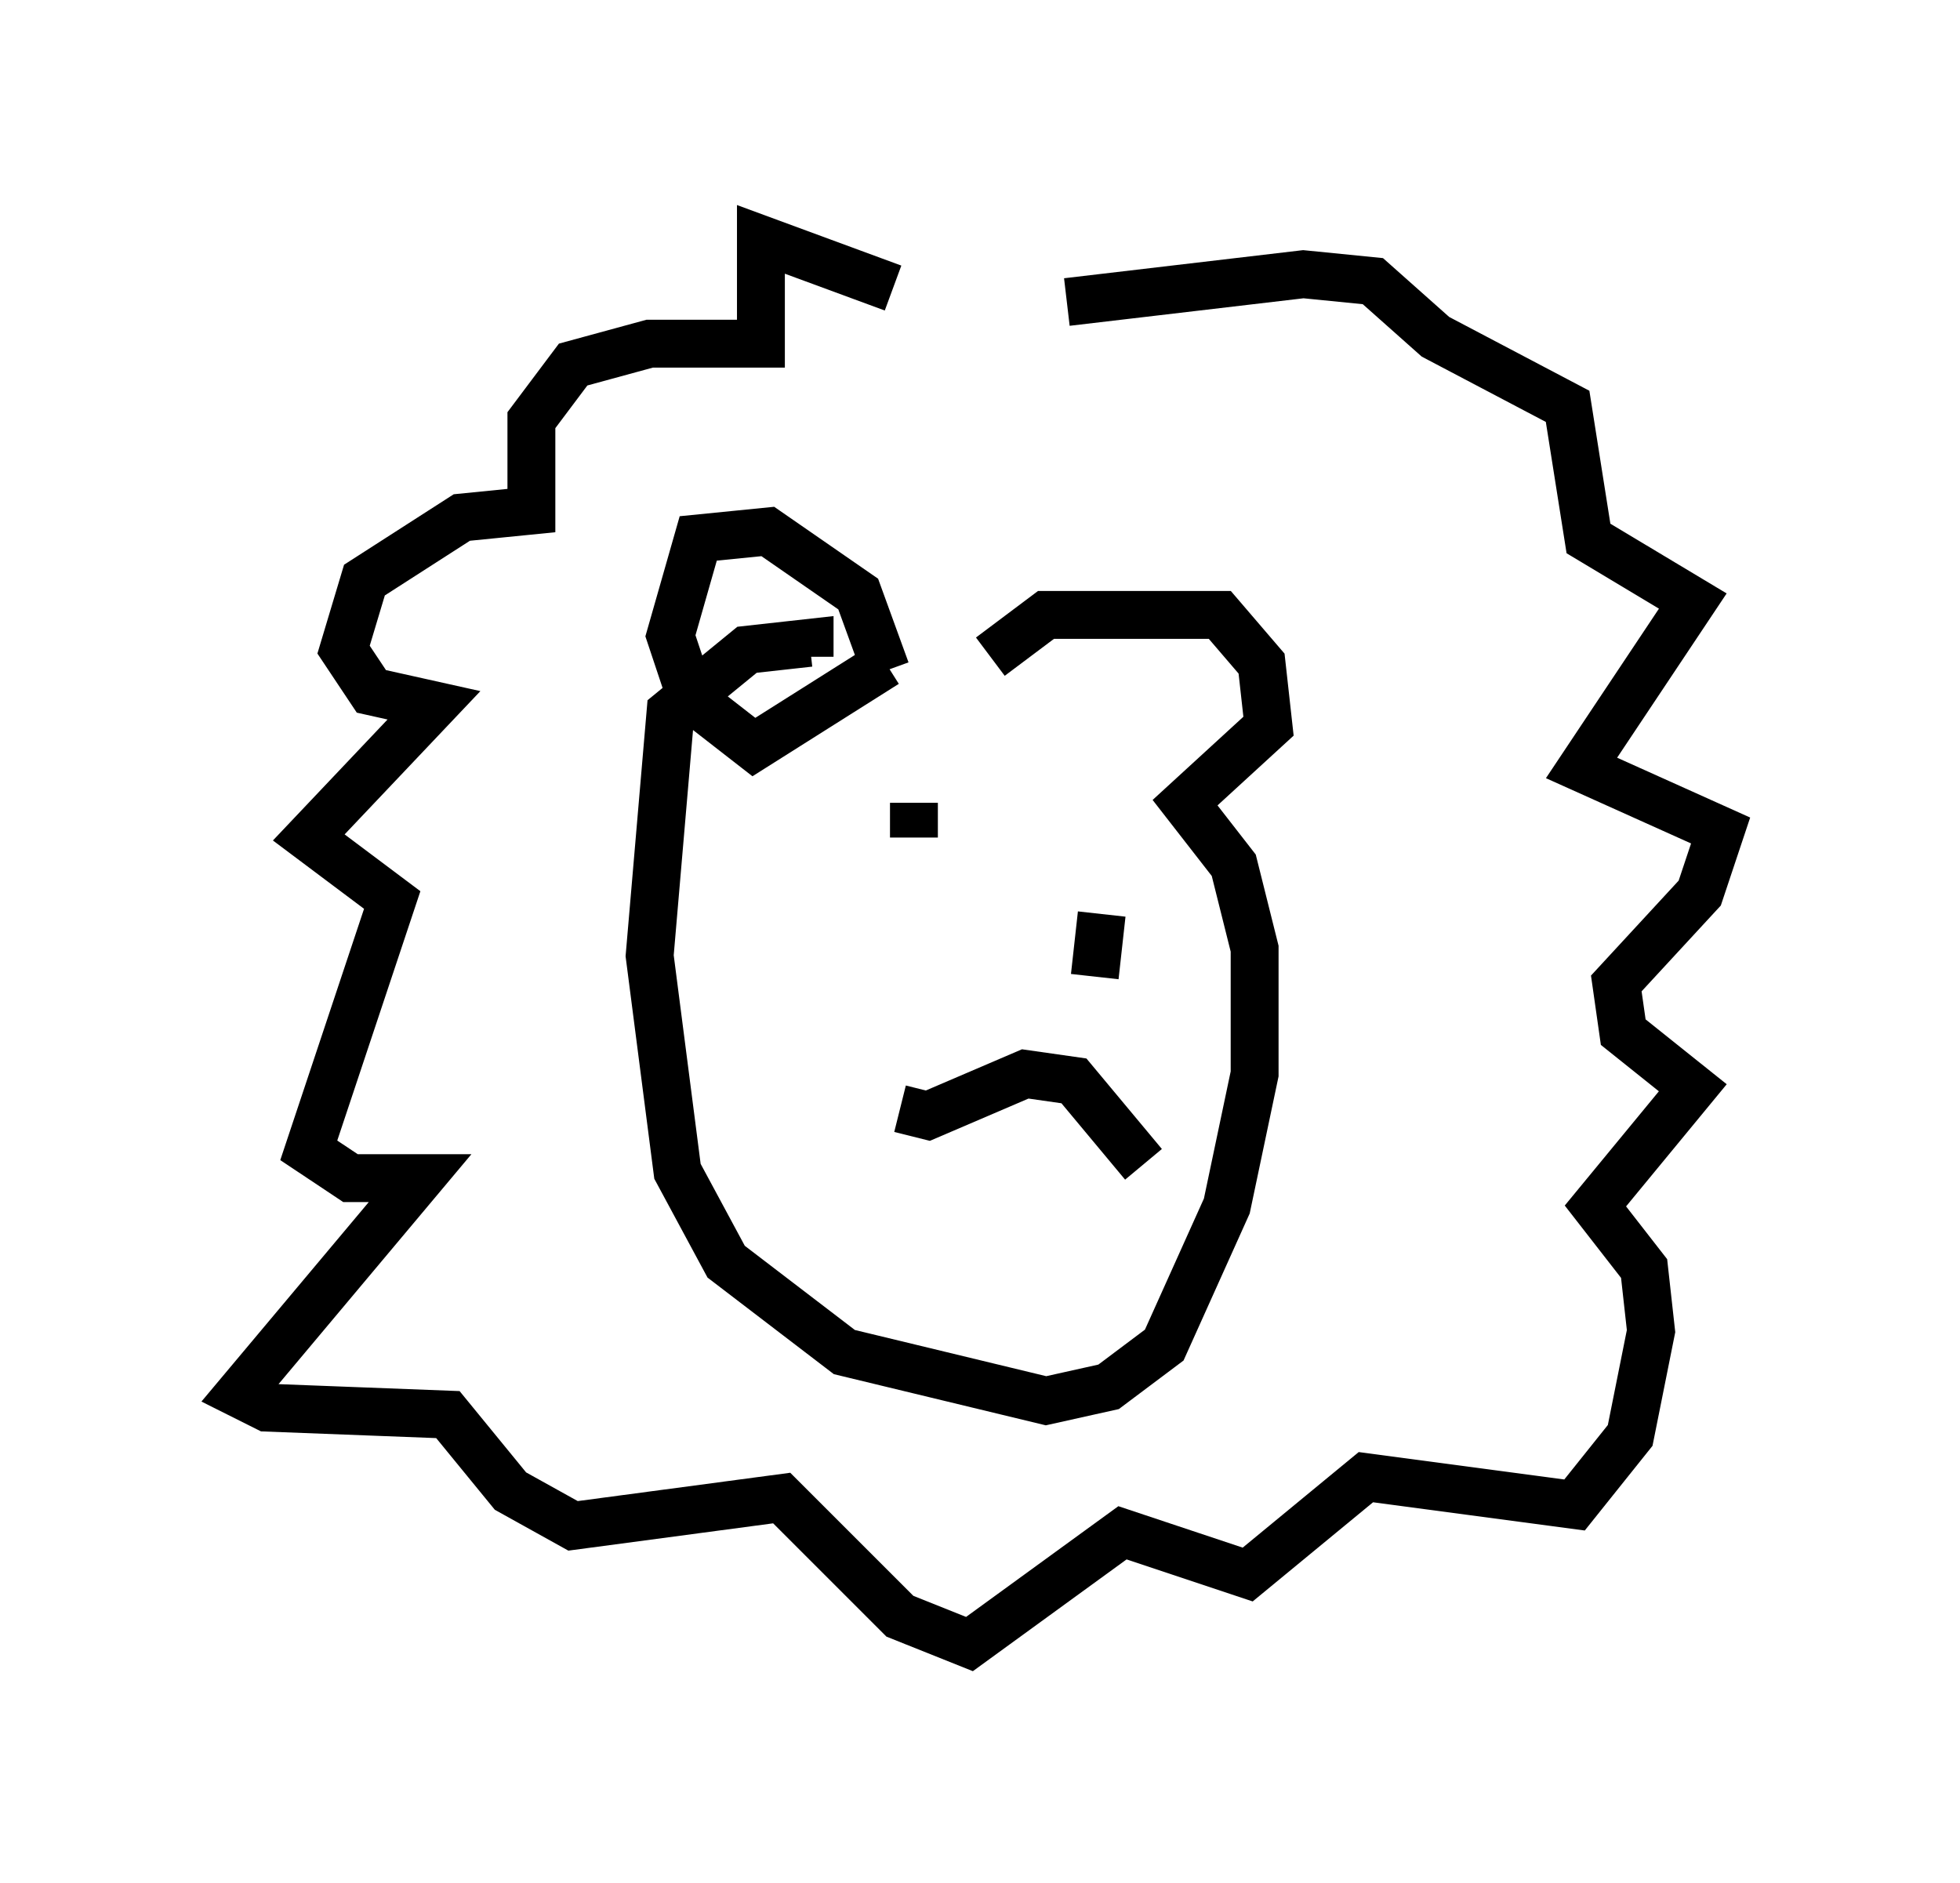 <?xml version="1.0" encoding="utf-8" ?>
<svg baseProfile="full" height="39.341" version="1.1" width="40.938" xmlns="http://www.w3.org/2000/svg" xmlns:ev="http://www.w3.org/2001/xml-events" xmlns:xlink="http://www.w3.org/1999/xlink"><defs /><rect fill="white" height="39.341" width="40.938" x="0" y="0" /><path d="M20.832, 7.76 m-2.179, -1.743 l-2.76, -1.017 0.0, 2.179 l-2.324, 0.0 -1.598, 0.436 l-0.872, 1.162 0.0, 1.888 l-1.453, 0.145 -2.034, 1.307 l-0.436, 1.453 0.581, 0.872 l1.307, 0.291 -2.615, 2.76 l1.743, 1.307 -1.743, 5.229 l0.872, 0.581 1.453, 0.0 l-3.777, 4.503 0.581, 0.291 l3.777, 0.145 1.307, 1.598 l1.307, 0.726 4.358, -0.581 l2.469, 2.469 1.453, 0.581 l3.196, -2.324 2.615, 0.872 l2.469, -2.034 4.358, 0.581 l1.162, -1.453 0.436, -2.179 l-0.145, -1.307 -1.017, -1.307 l2.034, -2.469 -1.453, -1.162 l-0.145, -1.017 1.743, -1.888 l0.436, -1.307 -2.905, -1.307 l2.324, -3.486 -2.179, -1.307 l-0.436, -2.76 -2.76, -1.453 l-1.307, -1.162 -1.453, -0.145 l-4.939, 0.581 m-3.777, 7.698 l-0.581, -1.598 -1.888, -1.307 l-1.453, 0.145 -0.581, 2.034 l0.436, 1.307 1.307, 1.017 l2.76, -1.743 m2.179, -0.145 l1.162, -0.872 3.631, 0.0 l0.872, 1.017 0.145, 1.307 l-1.743, 1.598 1.017, 1.307 l0.436, 1.743 0.0, 2.615 l-0.581, 2.76 -1.307, 2.905 l-1.162, 0.872 -1.307, 0.291 l-4.212, -1.017 -2.469, -1.888 l-1.017, -1.888 -0.581, -4.503 l0.436, -5.084 1.598, -1.307 l1.307, -0.145 0.0, 0.291 m2.179, 3.05 l0.0, 0.726 m3.922, 1.598 l-0.145, 1.307 m-4.067, 2.76 l0.581, 0.145 2.034, -0.872 l1.017, 0.145 1.453, 1.743 " fill="none" stroke="black" stroke-width="1" /></svg>